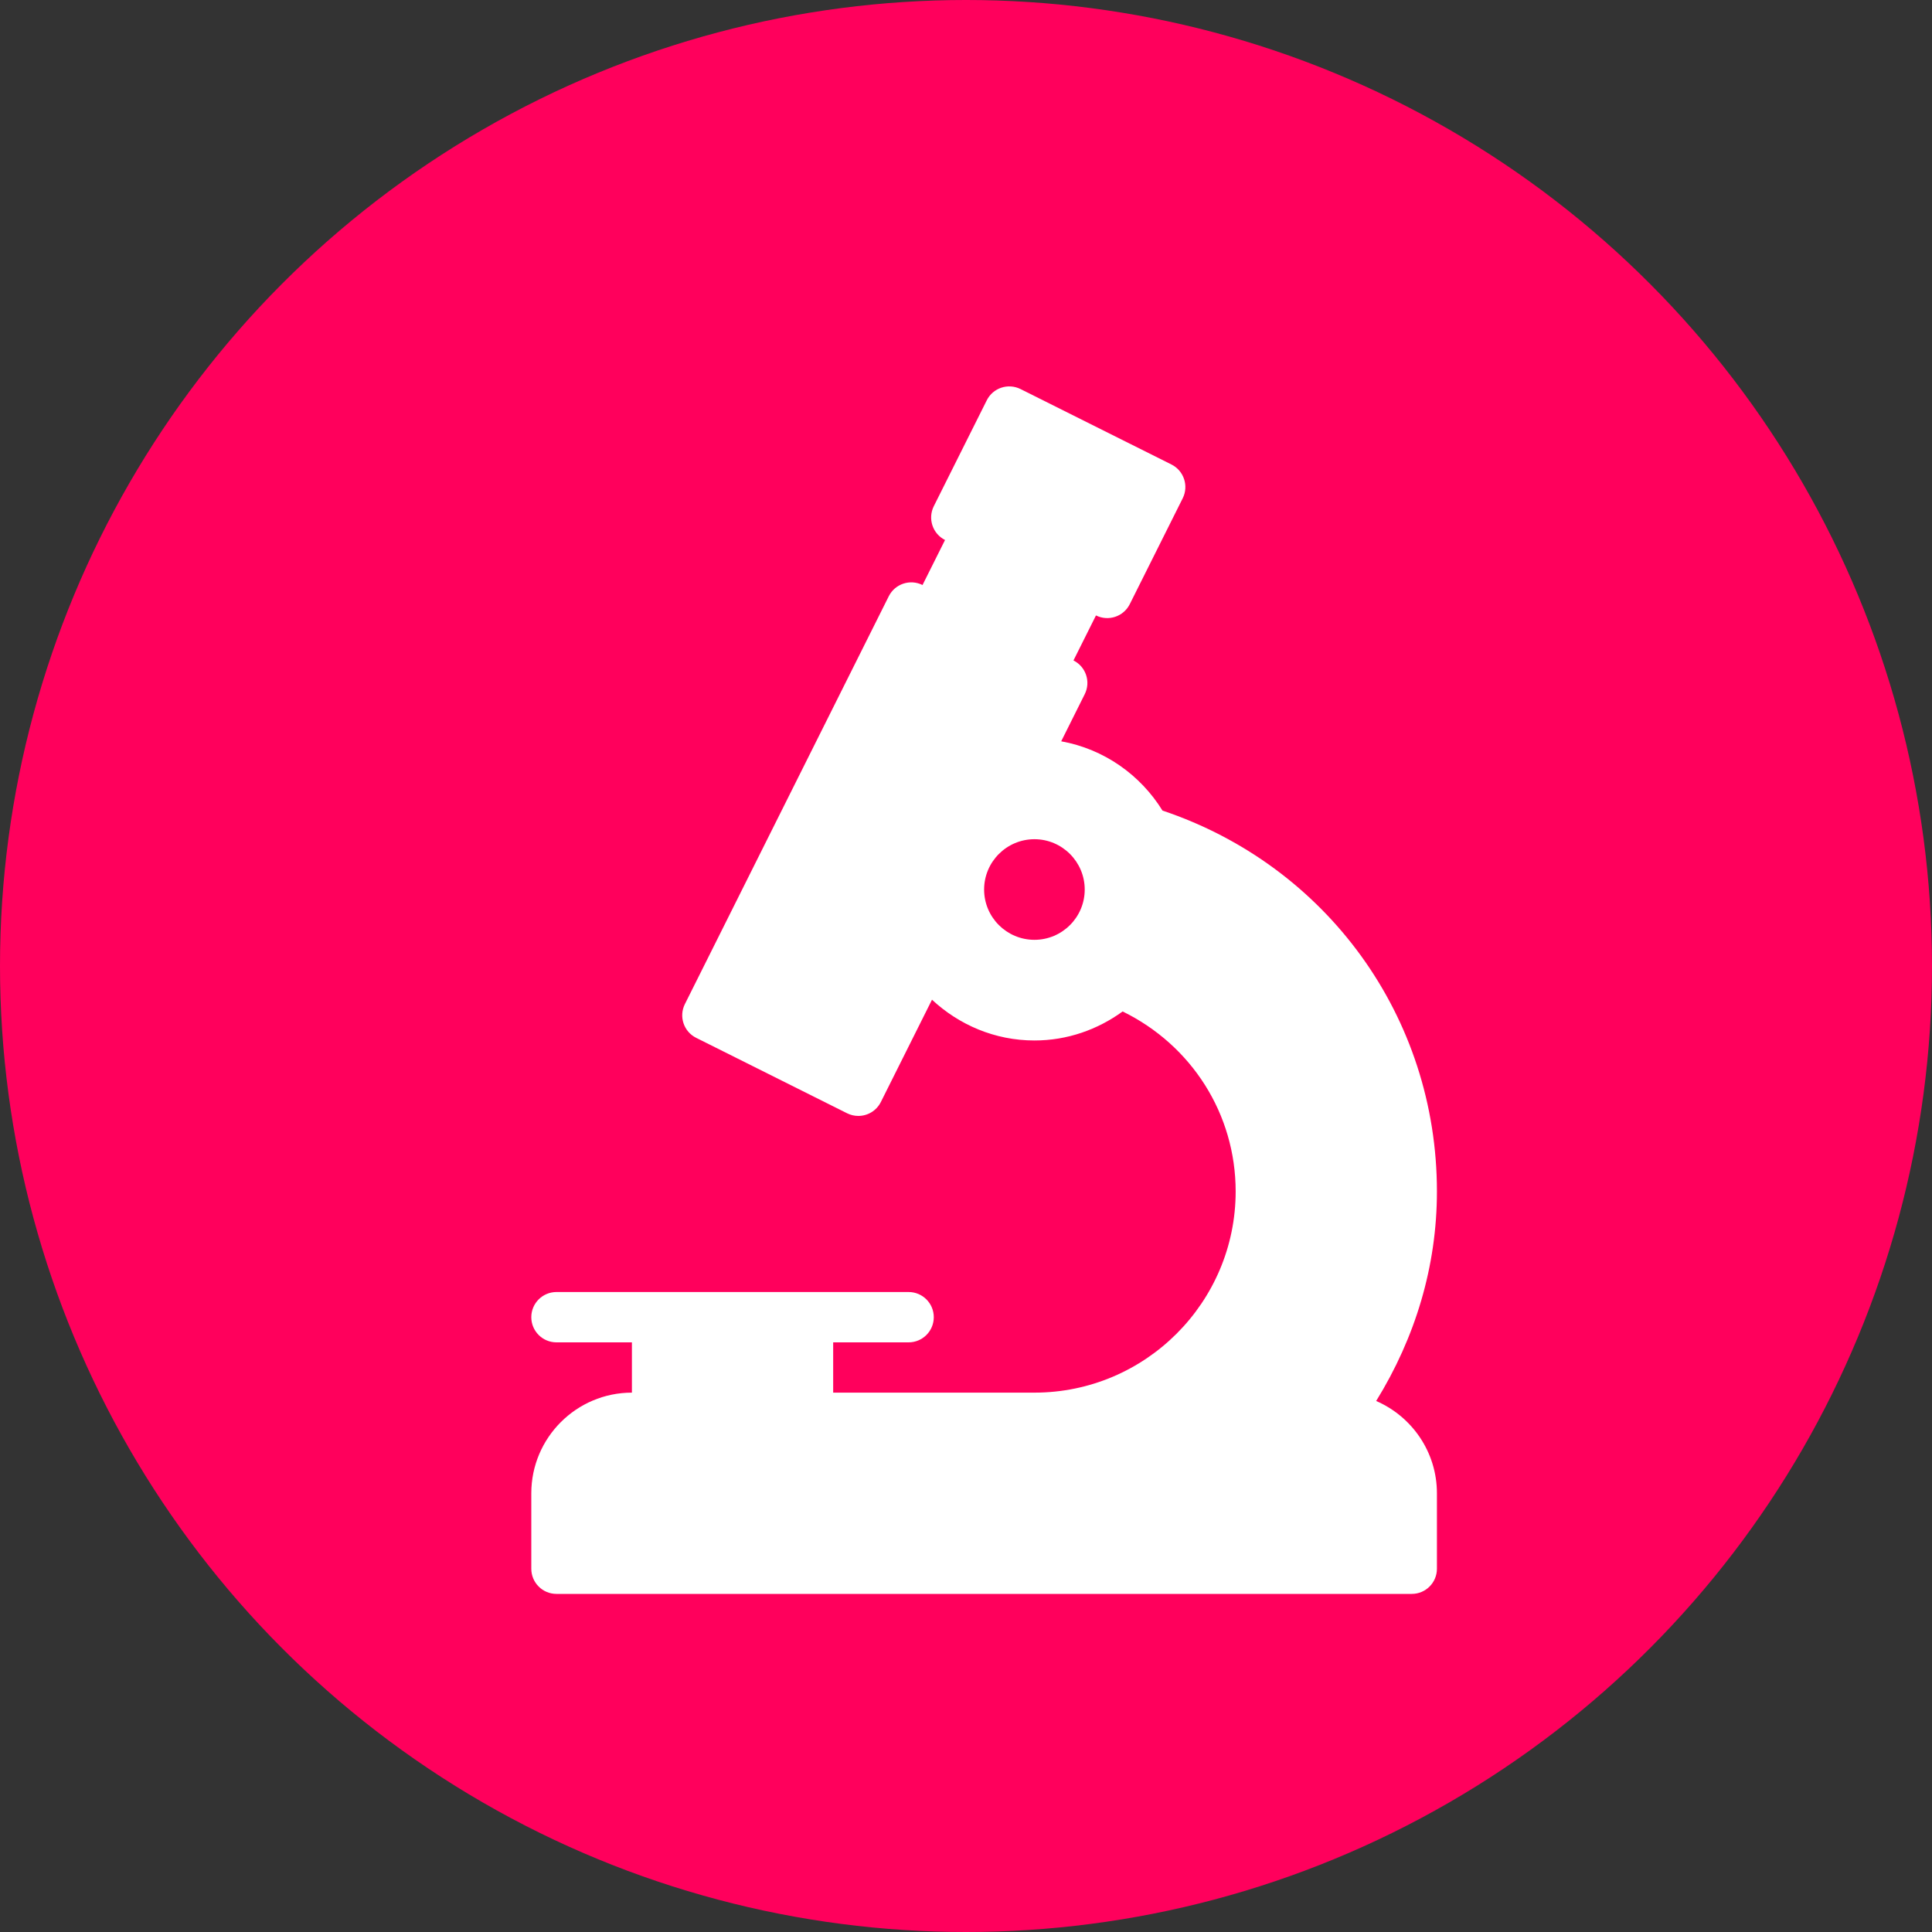 <svg width="40" height="40" viewBox="0 0 40 40" fill="none" xmlns="http://www.w3.org/2000/svg">
<rect x="0" y="0" width="40" height="40" fill="#333333" stroke="none"/>
<circle cx="20" cy="20" r="20" fill="#FF005C"/>
<path d="M28.492 29.006C29.302 27.695 29.75 26.217 29.75 24.667C29.75 21.056 27.471 17.923 24.068 16.782C23.61 16.042 22.858 15.508 21.971 15.348L22.458 14.373C22.587 14.116 22.483 13.803 22.225 13.674L22.691 12.742C22.949 12.87 23.26 12.767 23.39 12.51L24.487 10.316C24.615 10.059 24.511 9.746 24.254 9.617L21.129 8.055C20.871 7.927 20.559 8.03 20.43 8.288L19.333 10.481C19.205 10.739 19.309 11.051 19.566 11.18L19.1 12.112C18.843 11.984 18.53 12.087 18.401 12.345L14.18 20.788C14.051 21.045 14.155 21.358 14.413 21.487L17.538 23.049C17.613 23.086 17.692 23.104 17.77 23.104C17.962 23.104 18.145 22.999 18.237 22.816L19.296 20.698C19.854 21.217 20.596 21.542 21.417 21.542C22.1 21.542 22.728 21.315 23.243 20.941C24.67 21.639 25.583 23.064 25.583 24.667C25.583 26.964 23.714 28.833 21.417 28.833H17.25V27.792H18.812C19.1 27.792 19.333 27.559 19.333 27.271C19.333 26.983 19.1 26.75 18.812 26.75H16.729H13.604H11.521C11.233 26.75 11 26.983 11 27.271C11 27.559 11.233 27.792 11.521 27.792H13.083V28.833C11.934 28.833 11 29.768 11 30.917V32.479C11 32.767 11.233 33 11.521 33H29.229C29.517 33 29.75 32.767 29.75 32.479V30.917C29.75 30.061 29.231 29.326 28.492 29.006ZM21.417 19.458C20.842 19.458 20.375 18.991 20.375 18.417C20.375 17.843 20.842 17.375 21.417 17.375C21.991 17.375 22.458 17.843 22.458 18.417C22.458 18.991 21.991 19.458 21.417 19.458Z" fill="white"/>
</svg>
